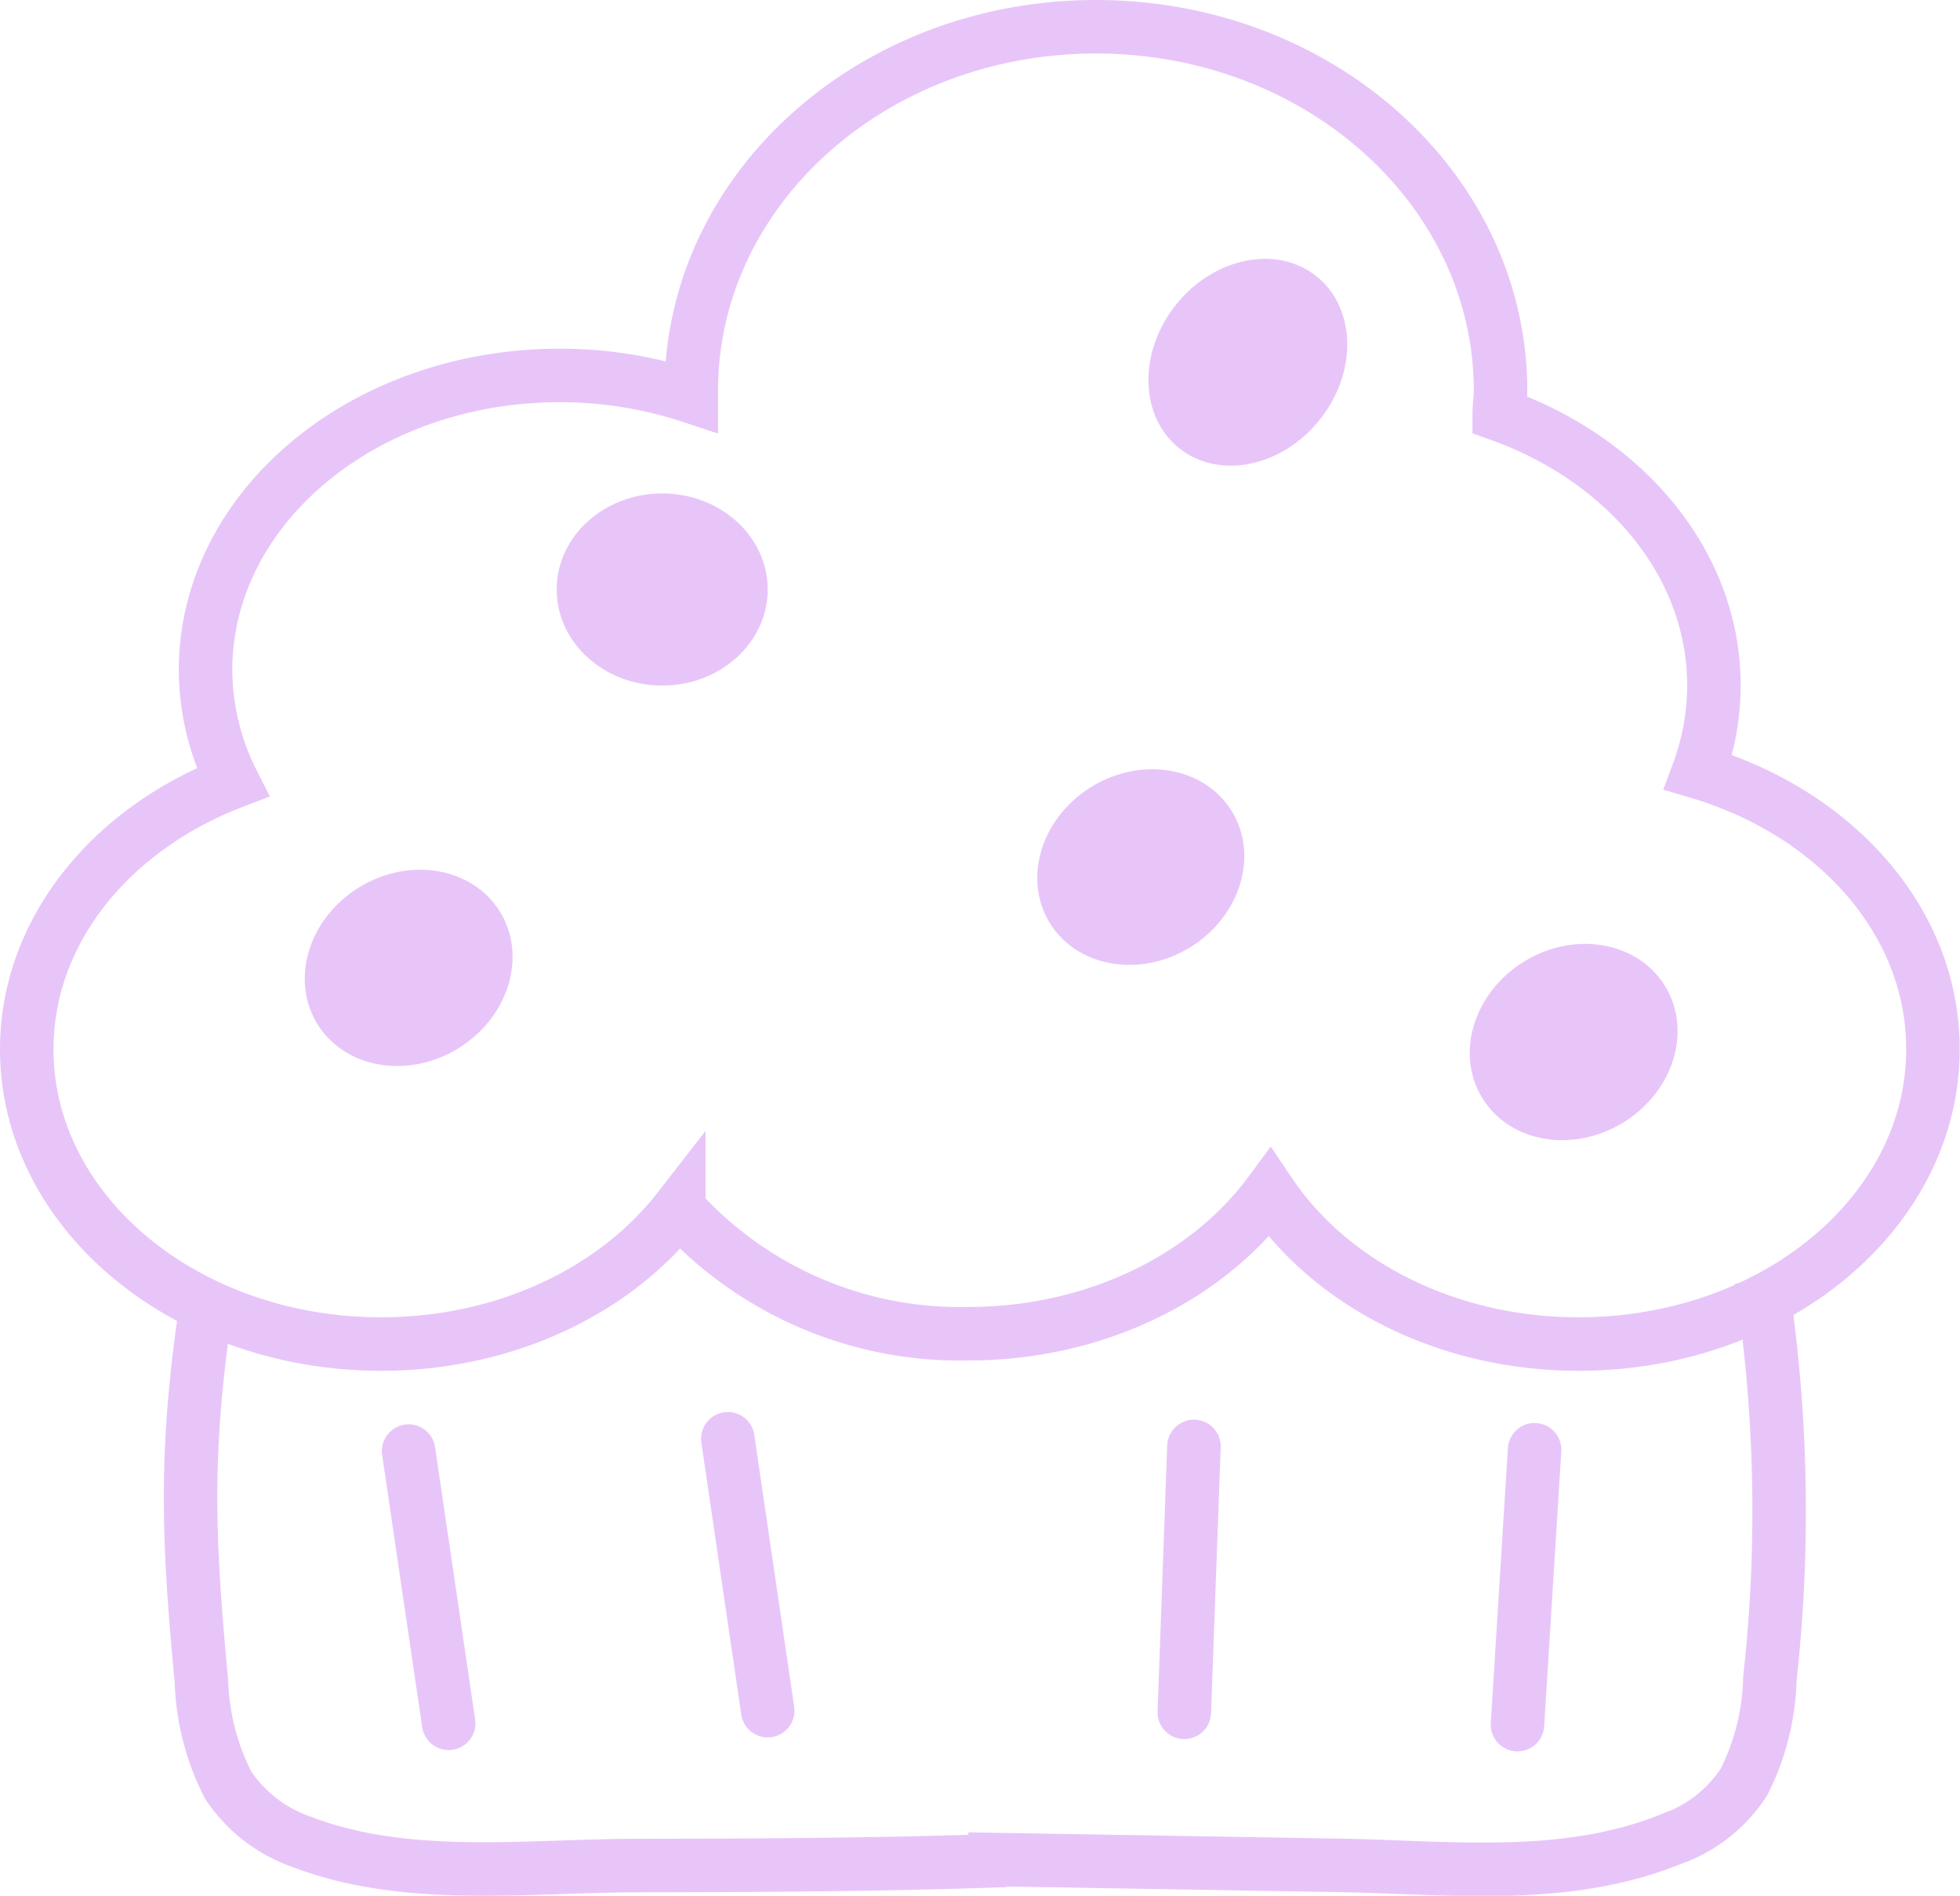 <svg xmlns="http://www.w3.org/2000/svg" viewBox="0 0 117.95 114.07"><defs><style>.cls-1,.cls-2{fill:none;stroke:#e8c5f9;stroke-miterlimit:10;}.cls-1{stroke-width:3.22px;}.cls-2{stroke-linecap:round;stroke-width:3.22px;}.cls-3{fill:#e8c5f9;}</style></defs><title>Recurso 4</title><g id="Capa_2" data-name="Capa 2"><g id="Capa_1-2" data-name="Capa 1"><path class="cls-1" d="M60.5,111.94c-7.38.26-14.76.3-22.14.31-6.53,0-13.87,1-20.16-1.41a8.77,8.77,0,0,1-4.47-3.43,14.71,14.71,0,0,1-1.61-6.28c-.83-8.74-1-13.91.29-22.57"/><path class="cls-1" d="M58.25,111.86l22.37.38c6.62.11,13.51,1,19.91-1.57a8.64,8.64,0,0,0,4.41-3.43,14.55,14.55,0,0,0,1.57-6.25A91.41,91.41,0,0,0,106,77"/><path class="cls-1" d="M102.2,46.46a15,15,0,0,0,.94-5.22c0-7.31-5.32-13.59-12.92-16.3,0-.48.08-1,.08-1.43,0-12.1-10.9-21.9-24.35-21.9S41.6,11.41,41.6,23.51c0,.12,0,.23,0,.35a25.21,25.21,0,0,0-7.91-1.27c-11.78,0-21.32,7.94-21.32,17.73A15.1,15.1,0,0,0,14,47.06C6.69,49.87,1.61,56,1.61,63.14c0,9.79,9.55,17.73,21.32,17.73,7.52,0,14.12-3.24,17.92-8.13a22.79,22.79,0,0,0,17.4,7.51c7.69,0,14.41-3.4,18.16-8.47C80.05,77.2,87,80.87,95,80.87c11.78,0,21.32-7.94,21.32-17.73C116.34,55.44,110.44,48.91,102.2,46.46Z"/><line class="cls-2" x1="24.59" y1="87.31" x2="27" y2="103.69"/><line class="cls-2" x1="43.8" y1="86.57" x2="46.2" y2="102.93"/><line class="cls-2" x1="71.85" y1="87.03" x2="71.27" y2="103.03"/><line class="cls-2" x1="92.35" y1="87.23" x2="91.32" y2="103.77"/><ellipse class="cls-3" cx="39.85" cy="35.47" rx="6.35" ry="5.78"/><ellipse class="cls-3" cx="75.09" cy="21.79" rx="6.62" ry="5.54" transform="translate(11.24 66.92) rotate(-51.43)"/><ellipse class="cls-3" cx="68.94" cy="52.33" rx="6.45" ry="5.69" transform="matrix(0.85, -0.52, 0.52, 0.85, -17.16, 43.54)"/><ellipse class="cls-3" cx="24.59" cy="58.24" rx="6.45" ry="5.69" transform="translate(-26.72 21.31) rotate(-31.37)"/><ellipse class="cls-3" cx="94.7" cy="62.69" rx="6.45" ry="5.69" transform="translate(-18.79 58.47) rotate(-31.37)"/></g></g></svg>
